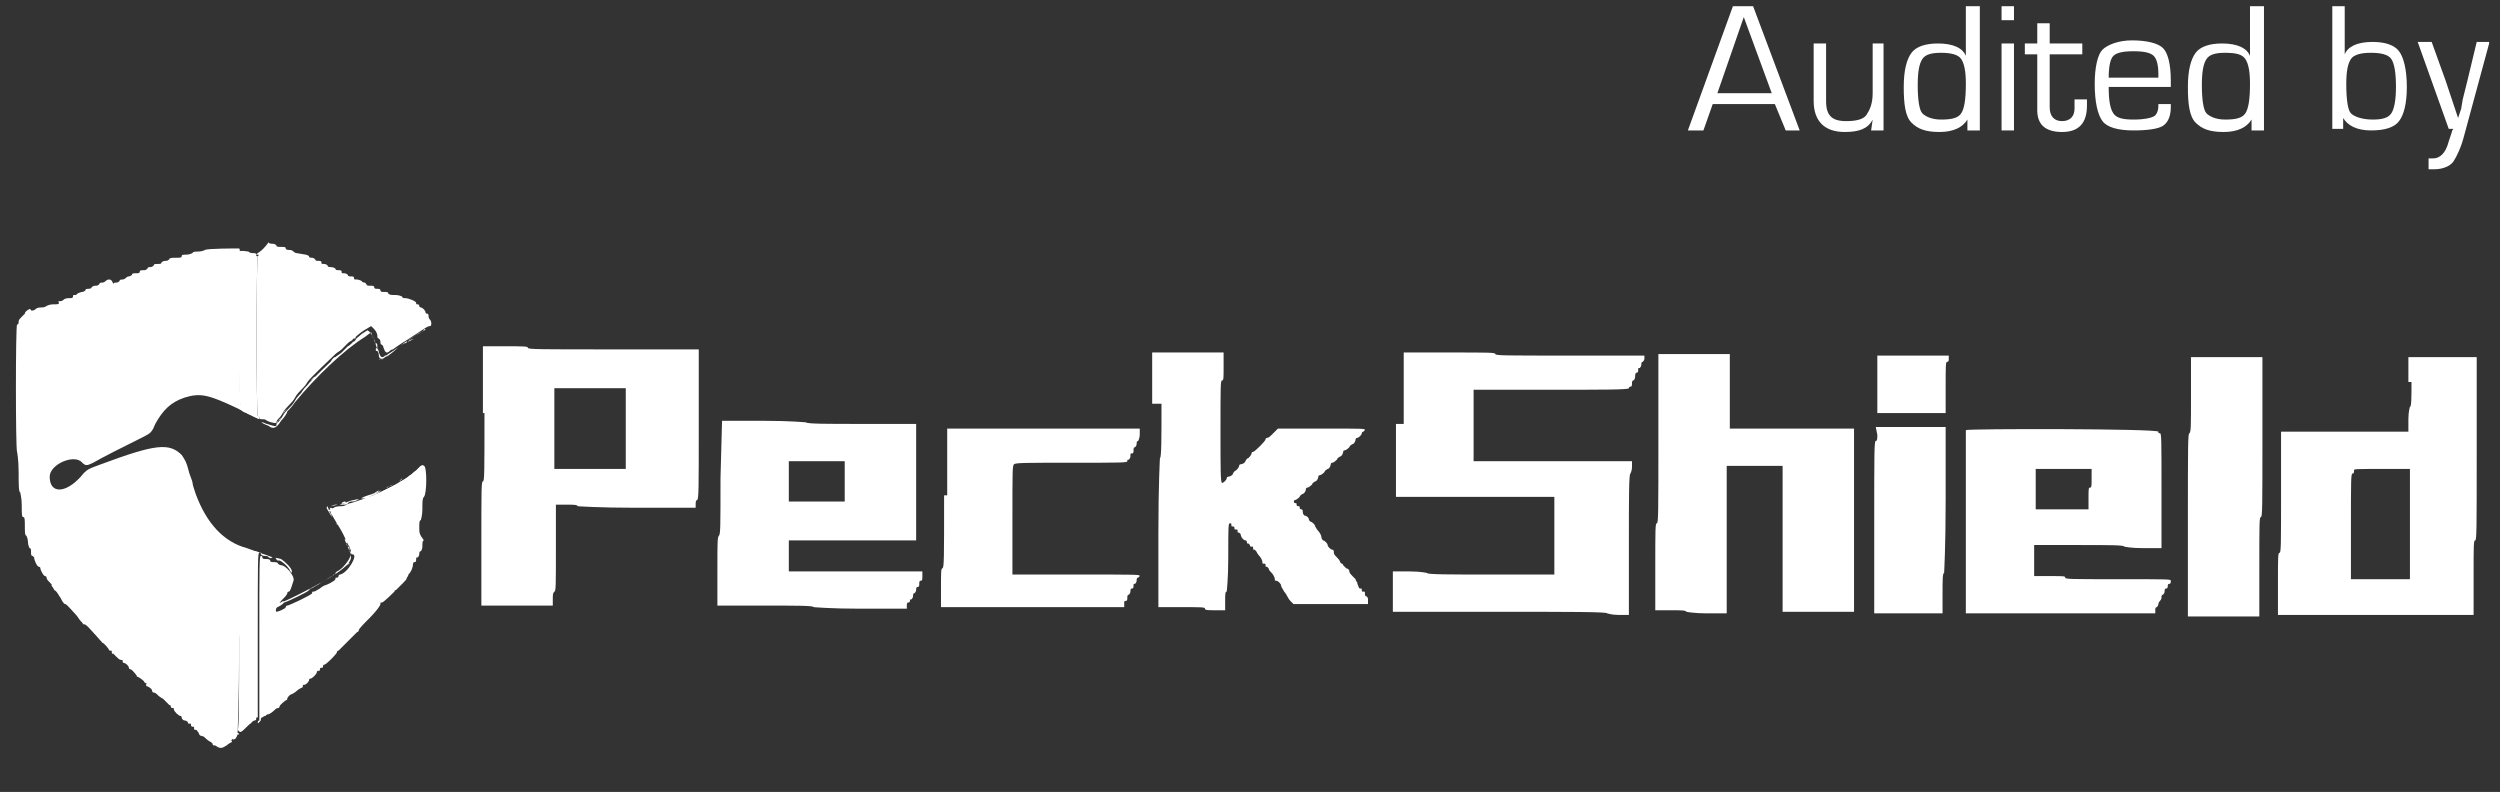<svg width="161" height="51" viewBox="0 0 161 51" fill="none" xmlns="http://www.w3.org/2000/svg">
<rect x="0" y="0" width="161" height="51" fill="#333333" stroke="none"/>
<path d="M13.2 16.1C13.2 16.1 13 16.2 12.8 16.2C12.6 16.2 12.4 16.2 12.4 16.3C12.4 16.3 12.2 16.4 12 16.4C11.8 16.4 11.7 16.4 11.7 16.5C11.7 16.6 11.6 16.6 11.3 16.6C11.1 16.6 10.9 16.6 10.9 16.7C10.9 16.7 10.8 16.8 10.7 16.8C10.6 16.8 10.5 16.8 10.4 16.9C10.4 17 10.3 17 10.1 17C10 17 9.9 17 9.9 17.1C9.9 17.1 9.8 17.2 9.7 17.2C9.6 17.2 9.5 17.2 9.5 17.3C9.5 17.3 9.4 17.4 9.3 17.4C9.1 17.4 9 17.4 9 17.5C9 17.6 8.9 17.6 8.7 17.6C8.6 17.6 8.5 17.6 8.5 17.7C8.5 17.7 8.4 17.8 8.3 17.8C8.2 17.8 8.1 17.9 8.1 17.9C8.1 17.9 8 18 7.9 18C7.8 18 7.7 18 7.7 18.1C7.7 18.1 7.6 18.2 7.5 18.2C7.4 18.2 7.3 18.2 7.3 18.3C7.2 18 7.1 18 7 18C6.9 18 6.8 18.1 6.8 18.1C6.8 18.1 6.7 18.2 6.6 18.2C6.5 18.2 6.4 18.2 6.4 18.3C6.4 18.3 6.3 18.4 6.2 18.4C6.1 18.4 6 18.4 5.9 18.5C5.9 18.6 5.7 18.6 5.7 18.6C5.6 18.6 5.5 18.6 5.5 18.7C5.5 18.7 5.4 18.8 5.3 18.8C5.2 18.8 5 18.9 5 18.9C4.9 19 4.9 19 4.8 19C4.7 19 4.7 19 4.7 19.1C4.7 19.2 4.6 19.2 4.5 19.2C4.4 19.2 4.2 19.2 4.1 19.3C4 19.4 3.9 19.4 3.8 19.4C3.8 19.4 3.7 19.4 3.8 19.5C3.8 19.6 3.7 19.6 3.4 19.6C3.2 19.6 3 19.7 3 19.7C3 19.7 2.9 19.8 2.7 19.8C2.6 19.8 2.4 19.8 2.3 19.9C2.2 20 2.1 20 2.1 20H2C2 20 2 19.9 1.9 19.9C1.7 20 1.6 20.1 1.6 20.2C1.6 20.2 1.5 20.3 1.4 20.4C1.3 20.5 1.2 20.6 1.2 20.7C1.2 20.8 1.2 20.9 1.1 20.9C1 20.9 1 29 1.1 29.1C1.1 29.1 1.2 29.6 1.2 30.4C1.2 31.1 1.2 31.7 1.3 31.7C1.3 31.7 1.4 32.1 1.4 32.5C1.4 33.1 1.4 33.3 1.5 33.3C1.6 33.3 1.6 33.5 1.6 33.9C1.6 34.2 1.6 34.5 1.7 34.5C1.7 34.5 1.8 34.7 1.8 34.9C1.8 35.1 1.9 35.3 1.9 35.3C2 35.3 2 35.4 2 35.6C2 35.7 2 35.8 2.1 35.8L2.2 35.9C2.2 36.1 2.4 36.5 2.5 36.5C2.5 36.5 2.6 36.5 2.6 36.6C2.6 36.7 2.8 37.1 2.9 37.1C2.9 37.1 3 37.1 3 37.2C3 37.2 3 37.3 3.1 37.4C3.3 37.6 3.4 37.7 3.3 37.7C3.3 37.7 3.4 37.8 3.5 38C3.7 38.1 3.8 38.4 3.9 38.5C4 38.7 4.1 38.9 4.2 38.9C4.3 38.9 4.7 39.4 4.9 39.6C5 39.7 5.1 39.9 5.2 40C5.3 40.1 5.4 40.2 5.3 40.2C5.3 40.2 5.3 40.2 5.4 40.2C5.5 40.2 5.6 40.3 5.7 40.4C5.9 40.6 6.6 41.4 6.6 41.4C6.7 41.4 7 41.8 7 41.8C7 41.8 7 41.9 7.1 41.9C7.2 41.9 7.2 41.9 7.2 42C7.2 42.1 7.2 42.1 7.3 42.1C7.3 42.1 7.4 42.2 7.5 42.3C7.6 42.4 7.7 42.5 7.8 42.5C7.9 42.5 7.9 42.5 7.9 42.6C7.9 42.6 7.9 42.7 8 42.7C8.1 42.7 8.3 42.9 8.3 43C8.3 43 8.3 43.1 8.4 43.1C8.5 43.1 8.8 43.5 8.8 43.5C8.8 43.5 8.8 43.6 8.9 43.6C8.9 43.6 9.1 43.7 9.3 43.9C9.2 43.9 9.4 44 9.4 44C9.4 44 9.5 44 9.4 44.1C9.4 44.1 9.4 44.2 9.5 44.2C9.7 44.3 9.8 44.4 9.8 44.5C9.8 44.5 9.8 44.6 9.9 44.6C10 44.6 10.1 44.7 10.2 44.8C10.3 44.9 10.5 45 10.5 45C10.5 45 10.6 45.1 10.7 45.2C10.8 45.3 10.9 45.4 10.9 45.4C10.9 45.4 11 45.4 11 45.5C11 45.5 11 45.6 11.1 45.6C11.2 45.6 11.2 45.6 11.2 45.7C11.2 45.8 11.5 46.1 11.6 46.1C11.7 46.1 11.7 46.2 11.7 46.2C11.7 46.3 11.8 46.4 11.9 46.4C12 46.4 12.1 46.5 12.1 46.5C12.1 46.6 12.1 46.6 12.2 46.6C12.3 46.6 12.3 46.6 12.3 46.7C12.3 46.7 12.3 46.8 12.4 46.8C12.5 46.8 12.5 46.8 12.5 46.9C12.5 47 12.5 47 12.6 47C12.7 47 12.7 47.1 12.8 47.2C12.8 47.3 12.9 47.4 13 47.4C13.1 47.4 13.2 47.5 13.3 47.6C13.4 47.7 13.6 47.8 13.6 47.8L13.7 47.9C13.7 48 13.7 48 13.8 48C13.8 48 13.9 48 14 48.1C14.2 48.2 14.3 48.2 14.6 48C14.7 47.9 14.9 47.8 14.9 47.8C14.9 47.8 15 47.8 14.9 47.7C14.9 47.6 15.1 47.5 15.2 47.5C15.2 47.4 15.2 47.3 15.3 47.3H15.4C15.4 47.3 15.4 47.2 15.3 47.2C15.3 47.2 15.2 47.2 15.3 47.2C15.3 47.2 15.4 45.2 15.4 41.3V35.4H15.6C15.7 35.4 15.9 35.5 16.1 35.5C16.3 35.5 16.5 35.6 16.6 35.6C16.8 35.6 16.7 35.6 15.9 35.3C14.4 34.9 13.3 33.7 12.6 31.8C12.5 31.5 12.4 31.2 12.4 31.1C12.4 31 12.3 30.8 12.2 30.5C12 29.7 11.9 29.6 11.7 29.3C10.9 28.5 10 28.6 6.5 29.9C5.7 30.2 5.6 30.2 5.2 30.7C4.2 31.8 3.2 31.8 3.2 30.7C3.2 29.9 4.8 29.2 5.3 29.8C5.5 30 5.6 30 6 29.8C6.5 29.5 8.1 28.7 9.3 28.1C9.7 27.9 9.8 27.8 10 27.3C10.5 26.4 11 25.9 11.9 25.6C12.9 25.3 13.4 25.4 15.3 26.3C16 26.7 16.7 27 16.7 27C16.7 27 16.7 26.9 16.6 26.9C16.5 26.8 16.4 26.8 16.3 26.7C16.2 26.7 16.1 26.6 15.9 26.5C15.4 26.3 15.4 26.6 15.5 21.1C15.5 17.2 15.5 16 15.4 16C15.2 16 13.3 16 13.2 16.1ZM23 21.8L22.8 22L23 21.8C23.1 21.7 23.2 21.7 23.2 21.6C23.3 21.6 23.2 21.7 23 21.8ZM26.4 21.9C26.3 22 26.2 22 26.3 22L26.5 21.9C26.7 21.8 26.7 21.8 26.4 21.9ZM22.5 22.3C22.3 22.5 22.3 22.5 22.4 22.4C22.6 22.3 22.8 22 22.8 22C22.8 22 22.6 22.1 22.5 22.3ZM24.8 23C24.6 23.2 24.5 23.2 24.4 23.1C24.4 23 24.4 23 24.4 23.1C24.4 23.2 24.6 23.2 24.8 23C25 22.9 25.1 22.9 25 22.9C25 22.9 24.9 22.9 24.8 23ZM21.3 23.3L21 23.6L21.3 23.3C21.6 23.1 21.7 23 21.6 23C21.5 23 21.4 23.1 21.3 23.3ZM20 24.5L19.8 24.8L20 24.5C20.2 24.4 20.3 24.3 20.3 24.3C20.3 24.2 20.2 24.3 20 24.5ZM18.3 26.5C18.2 26.7 18.1 26.8 18.1 26.8L18.5 26.3C18.5 26.3 18.4 26.4 18.3 26.5ZM17.9 27.1C17.8 27.2 17.8 27.3 17.8 27.3C17.8 27.3 17.9 27.2 17.9 27.1C18.1 27 18.1 26.9 18.1 26.9C18.1 26.9 18 27 17.9 27.1ZM25.9 30.8C25.8 30.9 25.7 31 25.7 31C25.7 31 25.9 30.9 25.9 30.8C26.3 30.6 26.3 30.6 25.9 30.8ZM25.1 31.3C24.8 31.4 24.8 31.5 25.1 31.3C25.2 31.3 25.3 31.2 25.3 31.2C25.3 31.2 25.3 31.2 25.1 31.3ZM24.2 31.7C24 31.8 24.1 31.8 24.3 31.7C24.4 31.6 24.5 31.6 24.4 31.6C24.4 31.6 24.3 31.6 24.2 31.7ZM22 32.4C21.9 32.4 21.9 32.4 22 32.4C22 32.5 22.1 32.4 22.2 32.4C22.3 32.4 22.3 32.3 22.2 32.3C22.2 32.3 22.1 32.3 22 32.4ZM21.1 32.6C21.1 32.7 21.4 33.3 21.4 33.3C21.4 33.3 21.3 33.2 21.2 33C21 32.7 21 32.7 21.1 32.6C21.2 32.5 21.2 32.5 21.1 32.6C21.1 32.6 21.2 32.5 21.1 32.6ZM21.6 33.6C21.7 33.7 21.7 33.8 21.7 33.8C21.8 33.8 21.7 33.7 21.6 33.6C21.6 33.5 21.5 33.4 21.5 33.4C21.5 33.4 21.6 33.5 21.6 33.6ZM22.2 36.5L22 36.7L22.2 36.5C22.3 36.4 22.5 36.3 22.5 36.3C22.5 36.2 22.4 36.3 22.2 36.5ZM18.5 38C18.5 38.1 18.3 38.3 18.1 38.5C17.8 38.9 17.9 39 18.2 38.8C18.3 38.7 18.3 38.7 18.3 38.7C18.3 38.7 18.2 38.7 18.1 38.8C18 38.9 17.9 38.8 18 38.7C18.4 38.2 18.6 37.9 18.5 38C18.5 37.9 18.6 37.9 18.5 38Z" fill="white"/>
<path d="M16.501 16.4C16.501 16.5 16.501 16.5 16.501 16.4C16.701 16.4 16.701 16.4 16.601 16.5C16.501 16.6 16.501 26.8 16.601 26.8C16.601 26.8 16.701 26.8 16.701 26.9C16.701 27 16.801 27 16.901 27C17.001 27 17.101 27 17.201 27.1C17.401 27.2 17.801 27.3 17.801 27.2C17.801 27.2 17.801 27.1 17.901 27C18.001 26.9 18.101 26.8 18.201 26.6C18.301 26.4 18.501 26.2 18.601 26.1C18.701 26 18.901 25.8 19.001 25.6C19.101 25.4 19.301 25.2 19.401 25.1C19.501 25 19.701 24.8 19.801 24.6C20.001 24.3 21.401 23 21.601 22.8C21.701 22.7 21.901 22.6 22.001 22.5C22.101 22.4 22.301 22.2 22.401 22.1C22.501 22 22.701 21.9 22.701 21.9C22.701 21.9 22.701 21.8 22.801 21.8C22.901 21.8 22.901 21.8 22.901 21.7C22.901 21.7 23.101 21.5 23.401 21.3L23.901 21L24.101 21.2C24.201 21.3 24.301 21.5 24.301 21.6C24.301 21.7 24.301 21.8 24.401 21.8C24.401 21.8 24.501 21.9 24.501 22C24.501 22.1 24.501 22.2 24.601 22.2C24.601 22.2 24.701 22.3 24.701 22.4C24.801 22.7 24.901 22.8 25.101 22.6C25.201 22.5 25.301 22.5 25.301 22.5C25.301 22.5 25.701 22.2 26.201 21.9C27.301 21.2 27.501 21 27.701 21C27.801 21 27.801 20.7 27.701 20.6C27.701 20.6 27.601 20.5 27.601 20.4C27.601 20.3 27.601 20.2 27.501 20.2C27.401 20.2 27.401 20.1 27.401 20.1C27.401 20 27.201 19.8 27.101 19.8C27.101 19.8 27.001 19.8 27.001 19.7C27.001 19.6 26.901 19.6 26.901 19.6C26.801 19.6 26.801 19.6 26.801 19.5C26.801 19.4 26.301 19.2 26.101 19.2C26.001 19.2 25.901 19.2 25.901 19.1C25.901 19.1 25.701 19 25.501 19C25.201 19 25.101 19 25.001 18.9C25.001 18.8 24.901 18.8 24.701 18.8C24.601 18.8 24.501 18.8 24.501 18.7C24.501 18.6 24.401 18.6 24.301 18.6C24.201 18.6 24.101 18.6 24.101 18.5C24.101 18.4 24.001 18.4 23.801 18.4C23.701 18.4 23.601 18.4 23.601 18.3L23.501 18.2C23.501 18.2 23.301 18.2 23.301 18.1C23.301 18.1 23.101 18 23.001 18C22.801 18 22.801 18 22.801 17.9C22.801 17.8 22.701 17.8 22.601 17.8C22.501 17.8 22.401 17.8 22.401 17.7C22.401 17.7 22.301 17.6 22.201 17.6C22.001 17.6 22.001 17.6 22.001 17.5C22.001 17.4 21.901 17.4 21.801 17.4C21.701 17.4 21.601 17.4 21.601 17.3C21.601 17.3 21.501 17.2 21.301 17.2C21.201 17.2 21.101 17.2 21.101 17.1C21.101 17.1 21.001 17 20.901 17C20.701 17 20.701 17 20.701 16.9C20.701 16.8 20.601 16.8 20.501 16.8C20.401 16.8 20.301 16.8 20.301 16.7C20.301 16.7 20.201 16.6 20.101 16.6C20.001 16.6 19.901 16.6 19.901 16.5C19.801 16.4 19.701 16.4 19.101 16.3C19.001 16.3 18.901 16.2 18.901 16.2C18.901 16.2 18.801 16.1 18.701 16.1C18.601 16.1 18.401 16.1 18.401 16C18.401 15.9 18.301 15.9 18.101 15.9C17.901 15.9 17.801 15.9 17.801 15.8C17.801 15.8 17.701 15.7 17.601 15.7C17.501 15.7 17.301 15.7 17.301 15.6C16.801 16.3 16.501 16.3 16.501 16.4ZM27.101 30C27.101 30 26.901 30.2 26.801 30.3C26.601 30.4 26.501 30.6 26.401 30.6C26.401 30.6 26.201 30.8 26.001 30.9C25.801 31 25.501 31.2 25.501 31.2C25.101 31.4 23.901 32 23.701 32C23.601 32 23.501 32 23.501 32.1C23.201 32.2 22.901 32.3 22.601 32.4C22.501 32.4 22.301 32.5 22.301 32.5C22.301 32.5 22.201 32.6 22.001 32.6C21.901 32.6 21.601 32.6 21.501 32.7C21.201 32.8 21.101 32.9 21.201 32.9C21.201 32.9 21.301 32.9 21.301 33C21.301 33 21.301 33.1 21.401 33.2C21.501 33.4 21.901 34 22.101 34.4C22.301 34.8 22.401 35.1 22.501 35.2C22.501 35.3 22.601 35.4 22.601 35.5C22.601 35.6 22.601 35.7 22.701 35.7C23.101 35.7 22.401 36.9 21.901 37C21.801 37 21.801 37.1 21.801 37.1C21.801 37.1 21.801 37.2 21.701 37.2C21.601 37.2 21.601 37.2 21.601 37.3C21.601 37.4 21.001 37.7 20.901 37.7C20.901 37.7 20.701 37.8 20.601 37.9C20.401 38 20.301 38.1 20.201 38.1C20.101 38.1 20.101 38.1 20.101 38.2C20.101 38.3 18.601 39 18.501 39C18.501 39 18.401 39 18.401 39.1C18.401 39.2 17.901 39.4 17.801 39.4C17.701 39.3 17.801 39.1 18.101 38.7C18.301 38.5 18.501 38.3 18.501 38.2C18.501 38.2 18.501 38.1 18.601 38.1C18.701 38.1 18.801 37.7 18.901 37.4C19.001 37.1 18.401 36.4 18.101 36.4C18.101 36.4 18.001 36.4 17.901 36.3C17.901 36.2 17.701 36.2 17.601 36.2C17.501 36.2 17.401 36.2 17.401 36.1C17.401 36 17.201 36 17.101 36C17.001 36 16.901 36 16.901 35.9C16.901 35.9 16.901 35.8 16.801 35.8C16.701 35.8 16.701 36.4 16.701 41.1C16.701 44 16.701 46.4 16.701 46.4C16.701 46.4 16.601 46.4 16.601 46.5C16.601 46.6 16.601 46.6 16.701 46.5C16.801 46.4 16.801 46.4 16.801 46.3C16.801 46.3 16.801 46.2 16.901 46.2C16.901 46.2 17.001 46.1 17.101 46.1C17.201 46 17.201 46 17.301 46C17.301 46 17.501 45.9 17.601 45.8C17.701 45.7 17.801 45.6 17.901 45.6C17.901 45.6 18.001 45.6 18.001 45.5C18.001 45.4 18.401 45.1 18.401 45.1C18.401 45.1 18.501 45.1 18.501 45C18.501 44.9 18.701 44.7 18.801 44.7C18.801 44.7 19.001 44.6 19.101 44.5C19.201 44.4 19.401 44.3 19.401 44.3C19.401 44.3 19.501 44.3 19.501 44.2C19.501 44.1 19.501 44.1 19.601 44.1C19.701 44.1 19.901 43.9 19.901 43.8C19.901 43.8 19.901 43.7 20.001 43.7C20.101 43.7 20.401 43.4 20.401 43.3C20.401 43.3 20.401 43.2 20.501 43.2C20.601 43.2 20.601 43.2 20.601 43.1C20.601 43.1 20.601 43 20.701 43C20.801 43 20.801 43 20.801 42.9C20.801 42.8 20.901 42.8 20.901 42.8C21.001 42.8 21.701 42.1 21.701 42C21.701 42 21.701 41.9 21.801 41.9C21.801 41.9 22.101 41.6 22.401 41.3C22.701 41 23.001 40.7 23.001 40.7C23.001 40.7 23.101 40.7 23.101 40.6C23.101 40.5 23.401 40.2 23.801 39.8C24.201 39.4 24.501 39 24.501 38.9C24.501 38.8 24.501 38.8 24.601 38.8C24.701 38.8 25.401 38.1 25.401 38.1C25.401 38.1 25.401 38 25.501 38C25.701 37.8 25.801 37.7 25.801 37.7C25.801 37.7 25.901 37.6 26.001 37.5C26.101 37.4 26.201 37.3 26.201 37.2C26.201 37.2 26.301 37.1 26.301 37C26.501 36.8 26.601 36.5 26.601 36.3C26.601 36.3 26.601 36.2 26.701 36.2C26.801 36.2 26.801 36.1 26.801 36C26.801 35.9 26.801 35.9 26.901 35.9C26.901 35.9 27.001 35.8 27.001 35.7C27.001 35.6 27.001 35.5 27.101 35.5C27.101 35.5 27.201 35.4 27.201 35.2C27.201 35 27.201 34.8 27.301 34.8C27.001 34.4 27.001 34.3 27.001 34C27.001 33.7 27.001 33.5 27.101 33.5C27.101 33.5 27.201 33.2 27.201 32.8C27.201 32.3 27.201 32.1 27.301 32C27.501 31.8 27.501 30 27.301 30C27.201 30 27.101 30 27.101 30ZM16.201 46.4C16.101 46.5 16.101 46.6 16.101 46.6C16.201 46.6 16.201 46.5 16.201 46.4C16.301 46.3 16.401 46.3 16.201 46.4ZM15.101 47.4C15.001 47.5 14.901 47.7 15.101 47.6C15.201 47.6 15.301 47.3 15.301 47.3C15.301 47.2 15.201 47.3 15.101 47.4Z" fill="white"/>
<path d="M15.4 16.2C15.4 16.2 15.4 18.5 15.4 21.3C15.4 26.9 15.4 26.4 15.9 26.6C16 26.7 16.2 26.7 16.3 26.8C16.7 27 16.7 27 16.7 26.9C16.7 26.8 16.7 26.8 16.6 26.8C16.5 26.8 16.5 16.6 16.6 16.5C16.7 16.4 16.7 16.4 16.6 16.5C16.5 16.5 16.5 16.5 16.5 16.4C16.5 16.3 16.4 16.3 16.3 16.3C16.2 16.3 16.1 16.3 16 16.2C15.9 16.2 15.5 16.1 15.4 16.2ZM23.3 21.5C23.1 21.7 22.9 21.8 22.9 21.9L22.8 22C22.8 22 22.7 22 22.7 22.1C22.7 22.1 22.6 22.2 22.4 22.3C22.3 22.4 22.1 22.6 22 22.7C21.9 22.8 21.7 22.9 21.6 23C21.4 23.2 20 24.5 19.8 24.8C19.7 24.9 19.5 25.1 19.4 25.3C19.3 25.4 19.1 25.6 19 25.8C18.9 26 18.7 26.2 18.6 26.3C18.5 26.4 18.3 26.6 18.2 26.8C18.1 27 17.9 27.2 17.9 27.2C17.8 27.3 17.8 27.3 17.8 27.4C17.8 27.5 17.5 27.4 17.2 27.3C17.1 27.3 17 27.2 16.9 27.2C16.8 27.2 16.8 27.2 17 27.3C17.2 27.4 17.3 27.4 17.4 27.5C17.6 27.6 17.8 27.6 18.1 27.1C18.3 26.9 18.5 26.6 18.5 26.5C18.6 26.4 18.8 26.2 19 25.9C20.4 24.2 22.2 22.5 23.5 21.7L23.9 21.4L24 21.7C24.1 21.8 24.2 22.1 24.2 22.2C24.3 22.5 24.3 22.5 24.3 22.3C24.3 22.2 24.3 22.1 24.2 22.1C24.2 22.1 24.1 22 24.1 21.9C24.1 21.8 23.8 21.3 23.7 21.3C23.7 21.2 23.5 21.4 23.3 21.5ZM27.1 21.4C27 21.4 26.5 21.8 26 22.1C25.5 22.5 25 22.8 25 22.8C25 22.8 24.9 22.9 24.8 22.9C24.6 23.1 24.5 23 24.4 22.7C24.4 22.5 24.2 22.3 24.2 22.5C24.2 22.6 24.2 22.6 24.3 22.6C24.3 22.6 24.4 22.7 24.4 22.9C24.4 23.1 24.6 23.2 24.8 23C24.9 22.9 25 22.9 25 22.9C25 22.9 25.3 22.7 25.5 22.5C25.7 22.3 26 22.1 26.1 22.1C26.1 22.1 26.2 22.1 26.2 22C26.2 21.9 27.1 21.4 27.3 21.3C27.4 21.2 27.5 21.2 27.3 21.2C27.3 21.3 27.2 21.4 27.1 21.4ZM27 30.1C26.9 30.2 26.8 30.3 26.7 30.4C26.2 30.8 25.7 31.1 24.9 31.5C24.7 31.6 24.5 31.7 24.6 31.7C24.6 31.7 25.2 31.5 25.5 31.3C25.6 31.3 25.8 31.1 26 31C26.2 30.9 26.4 30.7 26.4 30.7C26.4 30.7 26.6 30.5 26.8 30.4C27 30.3 27.1 30.1 27.2 30.1L27.3 30C27.4 30 27.4 30 27.3 30C27.2 29.9 27.1 30 27 30.1ZM24.3 31.7C24.3 31.7 24 31.8 23.7 31.9C23.4 32 23.2 32.1 23.3 32.1H23.5C23.6 32.1 23.8 32 24 31.9C24.3 31.8 24.6 31.6 24.5 31.6C24.4 31.7 24.3 31.7 24.3 31.7ZM22.8 32.2C22.7 32.2 22.4 32.3 22.2 32.4C21.8 32.5 21.8 32.5 22.1 32.5C22.2 32.5 22.4 32.5 22.4 32.4C22.4 32.4 22.5 32.3 22.6 32.3C22.7 32.3 22.9 32.3 23 32.2C23.2 32.2 23.1 32.1 22.8 32.2ZM21.3 32.6C21.2 32.7 21.2 32.7 21.4 33C21.5 33.2 21.8 33.6 21.9 33.9C22.1 34.2 22.2 34.5 22.2 34.4C22.2 34.4 22.2 34.2 22.1 34.2C22.1 34.1 22 34 22 33.9C21.9 33.7 21.6 33.1 21.5 33C21.4 32.9 21.4 32.9 21.4 32.8C21.4 32.8 21.4 32.7 21.3 32.7C21.2 32.8 21.2 32.7 21.3 32.6C21.8 32.5 21.8 32.5 21.6 32.5C21.5 32.5 21.3 32.6 21.3 32.6ZM22.2 34.7C22.2 34.8 22.3 35 22.4 35.2C22.5 35.5 22.5 35.5 22.5 35.4C22.5 35.3 22.5 35.2 22.4 35.2C22.4 35.2 22.3 35.1 22.3 35C22.4 34.9 22.4 34.8 22.2 34.7C22.2 34.6 22.2 34.6 22.2 34.7ZM15.4 41.1C15.4 45 15.4 47 15.3 47C15.3 47 15.3 47 15.4 47.1C15.5 47.2 15.6 47.1 15.9 46.8C16.1 46.6 16.3 46.4 16.4 46.4C16.4 46.4 16.5 46.4 16.5 46.3C16.5 46.2 16.5 46.2 16.6 46.2C16.6 46.2 16.6 43.8 16.6 40.9C16.6 36.2 16.6 35.6 16.7 35.6C16.8 35.6 16.8 35.6 16.8 35.7C16.8 35.7 16.9 35.8 17 35.8C17.1 35.8 17.3 35.8 17.3 35.9C17.3 35.9 17.5 36 17.5 35.9C17.6 35.9 17.6 35.9 17.3 35.8C17.1 35.7 16.9 35.7 16.8 35.6C16.7 35.6 16.6 35.5 16.4 35.5C16.3 35.5 16.1 35.4 15.9 35.4C15.7 35.4 15.5 35.3 15.4 35.3H15.2L15.4 41.1ZM22.6 35.8C22.7 36.3 21.8 37 19.2 38.3C17.8 39 17.6 39 18.1 38.5C18.4 38.1 18.8 37.5 18.7 37.4C18.7 37.2 18.5 37.6 18.5 37.8C18.5 37.9 18.5 37.9 18.4 37.9C18.4 37.9 18.3 37.9 18.3 38C18.3 38 18.1 38.3 17.9 38.5C17.6 38.9 17.5 39.1 17.6 39.2C17.7 39.2 18.1 39 18.2 38.9L18.3 38.8C18.4 38.8 19.9 38.1 19.9 38L20 37.9C20.1 37.9 20.2 37.8 20.4 37.7C20.6 37.6 20.7 37.5 20.7 37.5C20.8 37.5 21.3 37.1 21.4 37.1L21.5 37C21.6 37 21.6 37 21.6 36.9L21.7 36.8C22.2 36.6 22.9 35.5 22.5 35.5C22.6 35.6 22.6 35.7 22.6 35.8ZM17.8 36C17.8 36.1 17.9 36.1 18 36.1C18.1 36.1 18.6 36.5 18.7 36.8C18.8 36.9 18.8 36.9 18.8 36.8C18.8 36.6 18.4 36.2 18.1 36C17.7 35.9 17.7 35.9 17.8 36Z" fill="white"/>
<path d="M31.2 26.6C31.2 30.4 31.2 31 31.1 31C31 31 31 31.5 31 35V39H33.3H35.6V38.6C35.6 38.3 35.6 38.2 35.7 38.1C35.8 38.1 35.8 37.7 35.8 35.3V32.5H36.5C36.9 32.5 37.2 32.5 37.2 32.6C37.2 32.6 38.5 32.7 41 32.7H44.8V32.5C44.8 32.4 44.8 32.2 44.9 32.2C45 32.1 45 31.5 45 27.3V22.5H39.5C34.7 22.5 34 22.5 34 22.4C34 22.3 33.7 22.3 32.5 22.3H31.1V26.6M74.8 26C74.8 28.2 74.8 29.5 74.7 29.5C74.7 29.5 74.6 31.2 74.6 34.3V39.1H76.1C77.4 39.1 77.6 39.1 77.6 39.2C77.6 39.3 77.8 39.3 78.3 39.3H78.9V38.7C78.9 38.3 78.9 38.1 79 38.1C79 38.1 79.1 37.3 79.1 35.9C79.1 34 79.1 33.7 79.2 33.7C79.3 33.7 79.3 33.7 79.3 33.8C79.3 33.9 79.3 33.9 79.4 33.9C79.5 33.9 79.5 34 79.5 34C79.5 34.1 79.5 34.1 79.6 34.1C79.7 34.1 79.7 34.1 79.7 34.2C79.7 34.3 79.7 34.3 79.8 34.3L79.9 34.4C79.9 34.6 80.1 34.8 80.2 34.8C80.2 34.8 80.3 34.8 80.3 34.9C80.3 35 80.3 35 80.4 35L80.5 35.1C80.5 35.2 80.5 35.2 80.6 35.2C80.7 35.2 80.7 35.2 80.7 35.3C80.7 35.4 80.7 35.4 80.8 35.4L80.9 35.5C80.9 35.5 81 35.7 81.1 35.8C81.2 35.9 81.3 36.1 81.3 36.2C81.3 36.3 81.3 36.3 81.4 36.3C81.5 36.3 81.5 36.3 81.5 36.4C81.5 36.5 81.5 36.5 81.6 36.5L81.7 36.6C81.7 36.7 81.8 36.8 81.9 36.9C82 37 82.1 37.2 82.1 37.3C82.1 37.4 82.1 37.4 82.2 37.4C82.3 37.4 82.5 37.6 82.5 37.7C82.5 37.8 82.6 37.9 82.7 38.1C82.8 38.2 82.9 38.4 82.9 38.4C82.9 38.4 83 38.6 83.1 38.7L83.3 38.9H85.7H88.1V38.7C88.1 38.5 88.1 38.5 88 38.4C87.9 38.4 87.9 38.3 87.9 38.2C87.9 38.1 87.9 38.1 87.8 38.1C87.7 38.1 87.7 38.1 87.7 38C87.7 37.9 87.7 37.9 87.6 37.9C87.5 37.9 87.5 37.8 87.5 37.8C87.5 37.8 87.4 37.6 87.4 37.5C87.3 37.4 87.3 37.3 87.3 37.3C87.3 37.3 87.2 37.2 87.1 37.1C87 37 86.9 36.9 86.9 36.8C86.9 36.7 86.8 36.6 86.7 36.6C86.6 36.5 86.5 36.4 86.5 36.4C86.5 36.4 86.5 36.3 86.4 36.3L86.3 36.2C86.3 36.1 86.2 36 86.1 35.9C86 35.8 85.9 35.7 85.9 35.6C85.9 35.5 85.9 35.4 85.8 35.4C85.7 35.4 85.5 35.2 85.5 35.1C85.5 35 85.3 34.8 85.2 34.8C85.2 34.8 85.1 34.7 85.1 34.6C85.1 34.5 85 34.3 84.9 34.2C84.8 34.1 84.7 33.9 84.7 33.9C84.7 33.8 84.5 33.6 84.4 33.6L84.3 33.5C84.3 33.3 84.1 33.2 84 33.2C84 33.2 83.9 33.1 83.9 33C83.9 32.9 83.9 32.8 83.8 32.8C83.8 32.8 83.7 32.8 83.7 32.7C83.7 32.6 83.7 32.6 83.6 32.6C83.6 32.6 83.5 32.6 83.5 32.5C83.5 32.4 83.5 32.4 83.4 32.4C83.3 32.4 83.3 32.2 83.4 32.2C83.5 32.2 83.7 32 83.7 32C83.7 31.9 83.9 31.8 83.9 31.8C84 31.8 84.1 31.6 84.1 31.5C84.1 31.5 84.1 31.4 84.2 31.4C84.3 31.4 84.5 31.2 84.5 31.2C84.5 31.1 84.7 31 84.7 31C84.8 31 84.9 30.8 84.9 30.7C84.9 30.7 84.9 30.6 85 30.6C85.1 30.6 85.3 30.4 85.3 30.4C85.3 30.3 85.5 30.2 85.5 30.2C85.6 30.2 85.7 30 85.7 29.9C85.7 29.9 85.7 29.8 85.8 29.8C85.9 29.8 86.1 29.6 86.1 29.6C86.1 29.5 86.3 29.4 86.3 29.4C86.4 29.4 86.5 29.2 86.5 29.1C86.5 29.1 86.5 29 86.6 29C86.7 29 86.9 28.8 86.9 28.8C86.9 28.7 87.1 28.6 87.1 28.6C87.2 28.6 87.3 28.4 87.3 28.3C87.3 28.3 87.3 28.2 87.4 28.2C87.5 28.2 87.7 28 87.7 27.9C87.7 27.9 87.7 27.8 87.8 27.8L87.9 27.7C87.9 27.6 87.9 27.6 85.1 27.6H82.3L82 27.9C81.8 28.1 81.7 28.2 81.6 28.2C81.6 28.2 81.5 28.2 81.5 28.3C81.5 28.4 80.8 29.1 80.7 29.1C80.7 29.1 80.6 29.1 80.6 29.2C80.6 29.3 80.4 29.5 80.4 29.5C80.3 29.5 80.2 29.7 80.2 29.7C80.2 29.8 80 29.9 79.9 29.9C79.9 29.9 79.8 29.9 79.8 30C79.8 30.1 79.6 30.3 79.6 30.3C79.5 30.3 79.4 30.5 79.4 30.5C79.4 30.6 79.2 30.7 79.1 30.7C79.1 30.7 79 30.7 79 30.8C79 30.9 78.8 31.1 78.7 31.1C78.6 31.1 78.6 30.1 78.6 27.8C78.6 24.9 78.6 24.5 78.7 24.5C78.8 24.5 78.8 24.4 78.8 23.6V22.7H76.5H74.2V26M89.9 27.3V32H95H100.1V34.5V37H96C93.3 37 91.9 37 91.9 36.9C91.9 36.9 91.5 36.8 90.8 36.8H89.7V38.1V39.4H96.6C101.1 39.4 103.5 39.4 103.5 39.5C103.5 39.5 103.8 39.6 104.2 39.6H104.9V35C104.9 32.1 104.9 30.5 105 30.5C105 30.5 105.1 30.3 105.1 30.1V29.7H100H94.9V27.4V25.1H99.9C103.2 25.1 104.9 25.1 104.9 25C104.9 25 104.9 24.9 105 24.9C105.1 24.9 105.1 24.8 105.1 24.7C105.1 24.6 105.1 24.5 105.2 24.5C105.2 24.5 105.3 24.4 105.3 24.3C105.3 24.2 105.3 24 105.4 24C105.5 24 105.5 23.9 105.5 23.8C105.5 23.7 105.5 23.7 105.6 23.7C105.6 23.7 105.7 23.6 105.7 23.5C105.7 23.4 105.7 23.3 105.8 23.3C105.8 23.3 105.9 23.2 105.9 23.1V22.9H101.1C96.9 22.9 96.3 22.9 96.3 22.8C96.3 22.7 95.9 22.7 93.3 22.7H90.4V27.3M106.8 28.2C106.8 33 106.8 33.7 106.7 33.7C106.6 33.7 106.6 34.1 106.6 36.5V39.3H107.6C108.2 39.3 108.6 39.3 108.6 39.4C108.6 39.4 109.1 39.5 109.9 39.5H111.2V34.8V30H113H114.8V34.7V39.4H117.1H119.4V33.5V27.6H115.4H111.4V25.2V22.8H109.1H106.8V28.2ZM120.9 24.7V26.6H123.1H125.3V25C125.3 23.5 125.3 23.3 125.4 23.3C125.5 23.3 125.5 23.2 125.5 23.1V22.9H123.2H120.9V24.7ZM141.1 25.4C141.1 27.5 141.1 27.8 141 27.9C140.9 27.9 140.9 28.7 140.9 33.8V39.7H143.2H145.5V36.5C145.5 33.7 145.5 33.3 145.6 33.3C145.7 33.3 145.7 32.6 145.7 28.1V23H143.4H141.1V25.4ZM155.3 24.6C155.3 25.6 155.3 26.2 155.2 26.2C155.2 26.2 155.1 26.5 155.1 27V27.8H151H146.9V31.7C146.9 35.1 146.9 35.6 146.8 35.6C146.7 35.6 146.7 35.9 146.7 37.6V39.6H153H159.3V37.2C159.3 35.1 159.3 34.8 159.4 34.8C159.5 34.8 159.5 34.1 159.5 28.9V23H157.3H155.1V24.6M40.3 27.6V30.2H38H35.7V27.6V25H38H40.3V27.6ZM46.4 30.8C46.4 33.9 46.4 34.4 46.3 34.5C46.2 34.6 46.2 34.9 46.2 36.8V39H49.3C51.3 39 52.4 39 52.4 39.1C52.4 39.1 53.5 39.2 55.4 39.2H58.4V39C58.4 38.9 58.4 38.8 58.5 38.8C58.6 38.8 58.6 38.7 58.6 38.7C58.6 38.6 58.6 38.6 58.7 38.6C58.7 38.6 58.8 38.5 58.8 38.4C58.8 38.3 58.8 38.2 58.9 38.2C58.9 38.2 59 38.1 59 38C59 37.9 59 37.8 59.1 37.8C59.2 37.8 59.2 37.7 59.2 37.6C59.2 37.5 59.2 37.4 59.3 37.4C59.4 37.4 59.4 37.3 59.4 37.1V36.8H55H50.8V35.8V34.8H54.9H59V31V27.3H55.5C53.2 27.3 52 27.3 51.9 27.2C51.9 27.2 50.9 27.1 49.2 27.1H46.5L46.4 30.8ZM60.8 31.9C60.8 36 60.8 36.5 60.7 36.6C60.6 36.6 60.6 36.8 60.6 37.9V39.1H66.5H72.4V38.9C72.4 38.7 72.4 38.7 72.5 38.7C72.6 38.7 72.6 38.6 72.6 38.5C72.6 38.4 72.6 38.3 72.7 38.3C72.7 38.3 72.8 38.2 72.8 38.1C72.8 38 72.8 37.9 72.9 37.9C73 37.9 73 37.8 73 37.7C73 37.6 73 37.6 73.1 37.6C73.1 37.6 73.2 37.5 73.2 37.4C73.2 37.3 73.2 37.2 73.3 37.2L73.4 37.1C73.4 37 73.4 37 69.3 37H65.2V33.5C65.2 30.3 65.2 30 65.3 29.9C65.4 29.8 66.1 29.8 69 29.8C72.2 29.8 72.6 29.8 72.6 29.7C72.6 29.6 72.6 29.6 72.7 29.6C72.7 29.6 72.8 29.5 72.8 29.4C72.8 29.2 72.8 29.2 72.9 29.2C73 29.2 73 29.1 73 29C73 28.9 73 28.8 73.1 28.8C73.1 28.8 73.2 28.7 73.2 28.6C73.2 28.5 73.2 28.4 73.3 28.4C73.3 28.4 73.4 28.2 73.4 28V27.6H67.2H61V31.9M120.9 28C120.9 28.2 120.9 28.4 120.8 28.4C120.7 28.4 120.7 29.1 120.7 34V39.5H122.9H125.1V38.2C125.1 37.4 125.1 36.9 125.2 36.9C125.2 36.9 125.3 35.3 125.3 32.2V27.5H123H120.8L120.9 28ZM126.6 27.7C126.6 27.7 126.6 30.4 126.6 33.6V39.5H132.7H138.8V39.3C138.8 39.2 138.8 39.1 138.9 39.1C138.9 39.1 139 39 139 38.9C139 38.8 139.1 38.7 139.1 38.7C139.1 38.7 139.2 38.6 139.2 38.5C139.2 38.4 139.2 38.3 139.3 38.3C139.3 38.3 139.4 38.2 139.4 38.1C139.4 38 139.4 37.9 139.5 37.9C139.6 37.9 139.6 37.8 139.6 37.8C139.6 37.7 139.6 37.6 139.7 37.6C139.8 37.6 139.8 37.5 139.8 37.4C139.8 37.3 139.7 37.3 136.4 37.3C133.4 37.3 133 37.3 133 37.2C133 37.1 132.9 37.1 132.1 37.1H131V36.1V35.1H133.9C135.8 35.1 136.8 35.1 136.8 35.2C136.8 35.2 137.2 35.3 138 35.3H139.2V31.6C139.2 28.3 139.2 27.9 139.1 27.9C139 27.9 139 27.9 139 27.8C138.9 27.6 126.7 27.6 126.6 27.7ZM54.4 31V32.3H52.6H50.8V31V29.7H52.6H54.4V31ZM134.7 30.8C134.7 31.3 134.7 31.4 134.6 31.4C134.5 31.4 134.5 31.5 134.5 32.1V32.8H132.8H131.1V31.5V30.2H132.9H134.7V30.8M155.2 33.7V37.3H153.3H151.4V33.9C151.4 31 151.4 30.5 151.5 30.5C151.6 30.5 151.6 30.4 151.6 30.3C151.6 30.2 151.6 30.2 153.4 30.2H155.2V33.7Z" fill="white"/>
<path d="M114.3 6.7H110.3L109.7 8.4H108.7L111.6 0.4H112.9L115.9 8.4H115L114.3 6.7ZM114.1 6L112.3 1.1L110.6 6H114.1Z" fill="white"/>
<path d="M121.3 2.8V8.4H120.5L120.6 7.7C120.3 8.3 119.7 8.5 118.8 8.5C117.5 8.5 116.8 7.8 116.8 6.5V2.8H117.6V6.5C117.6 7 117.7 7.3 117.9 7.5C118.1 7.7 118.4 7.8 118.9 7.8C119.5 7.8 120 7.7 120.2 7.4C120.4 7.1 120.6 6.7 120.6 6V2.8H121.3Z" fill="white"/>
<path d="M127.501 0.4V8.4H126.701V7.7C126.401 8.2 125.801 8.5 124.901 8.5C124.001 8.5 123.501 8.3 123.101 7.9C122.701 7.5 122.601 6.7 122.601 5.6C122.601 4.5 122.801 3.8 123.101 3.4C123.401 3 124.001 2.8 124.801 2.8C125.801 2.8 126.401 3.1 126.601 3.6V0.4H127.501ZM125.001 3.4C124.401 3.4 124.001 3.5 123.801 3.8C123.601 4.1 123.501 4.6 123.501 5.5C123.501 6.4 123.601 7.1 123.801 7.3C124.001 7.5 124.401 7.7 125.001 7.7C125.701 7.7 126.101 7.6 126.301 7.3C126.501 7 126.601 6.4 126.601 5.4C126.601 4.6 126.501 4.1 126.301 3.8C126.101 3.5 125.601 3.4 125.001 3.4Z" fill="white"/>
<path d="M129.7 0.4V1.3H128.9V0.4H129.7ZM129.7 2.8V8.4H128.9V2.8H129.7Z" fill="white"/>
<path d="M134.1 2.8V3.5H132V6.9C132 7.5 132.3 7.8 132.8 7.8C133.3 7.8 133.6 7.5 133.6 7V6.7V6.4H134.4V6.8C134.4 7.9 133.9 8.5 132.8 8.5C131.7 8.5 131.2 8 131.2 7.1V6.9V3.5H130.4V2.8H131.2V1.5H132V2.8H134.1Z" fill="white"/>
<path d="M139 6.7H139.8V6.9C139.8 7.5 139.6 7.9 139.3 8.1C139 8.3 138.3 8.4 137.4 8.4C136.4 8.4 135.7 8.2 135.4 7.8C135.1 7.4 134.9 6.6 134.9 5.4C134.9 4.3 135.1 3.5 135.4 3.2C135.7 2.9 136.4 2.6 137.3 2.6C138.3 2.6 139 2.8 139.3 3.1C139.6 3.4 139.8 4.1 139.8 5.2V5.6H135.8C135.8 6.5 135.9 7 136.1 7.3C136.3 7.6 136.7 7.7 137.4 7.7C138.1 7.7 138.5 7.6 138.7 7.5C138.9 7.4 139 7.1 139 6.8V6.7V6.7ZM139 5.1V4.8C139 4.2 138.9 3.8 138.7 3.6C138.5 3.4 138.1 3.3 137.4 3.3C136.7 3.3 136.3 3.4 136.1 3.6C135.9 3.8 135.8 4.3 135.8 5H139V5.1Z" fill="white"/>
<path d="M145.8 0.4V8.4H145V7.7C144.7 8.2 144.1 8.5 143.2 8.5C142.3 8.5 141.8 8.3 141.4 7.9C141 7.5 140.9 6.7 140.9 5.6C140.9 4.5 141.1 3.8 141.4 3.4C141.7 3 142.3 2.8 143.1 2.8C144.1 2.8 144.7 3.1 144.9 3.6V0.4H145.8ZM143.3 3.4C142.7 3.4 142.3 3.5 142.1 3.8C141.9 4.1 141.8 4.6 141.8 5.5C141.8 6.4 141.9 7.1 142.1 7.3C142.3 7.5 142.7 7.7 143.3 7.7C144 7.7 144.4 7.6 144.6 7.3C144.8 7 144.9 6.4 144.9 5.4C144.9 4.6 144.8 4.1 144.6 3.8C144.4 3.5 144 3.4 143.3 3.4Z" fill="white"/>
<path d="M150.2 8.4V0.4H151V3.5C151.2 3 151.8 2.7 152.8 2.7C153.6 2.7 154.2 2.9 154.5 3.3C154.8 3.7 155 4.5 155 5.6C155 6.7 154.8 7.4 154.5 7.8C154.2 8.2 153.6 8.4 152.7 8.4C151.8 8.4 151.2 8.1 150.9 7.6V8.3H150.2V8.4ZM152.7 3.4C152.1 3.4 151.6 3.5 151.4 3.8C151.2 4.1 151.1 4.6 151.1 5.4C151.1 6.4 151.2 7.1 151.4 7.3C151.6 7.5 152.1 7.7 152.8 7.7C153.4 7.7 153.8 7.6 154 7.3C154.2 7 154.3 6.4 154.3 5.6C154.3 4.7 154.2 4.1 154 3.8C153.8 3.5 153.3 3.4 152.7 3.4Z" fill="white"/>
<path d="M160.3 2.8L158.7 8.7C158.5 9.5 158.2 10.1 158 10.4C157.8 10.7 157.3 10.9 156.8 10.9C156.7 10.9 156.6 10.9 156.4 10.9V10.2C156.5 10.2 156.6 10.2 156.7 10.2C157.1 10.2 157.5 9.9 157.7 9.1L157.9 8.5C157.9 8.5 157.9 8.4 158 8.3H157.7L155.7 2.7H156.6L157.5 5.2L157.9 6.4L158.1 7L158.3 7.6L158.5 7L158.6 6.4L158.9 5.2L159.5 2.7H160.3V2.8Z" fill="white"/>
</svg>
